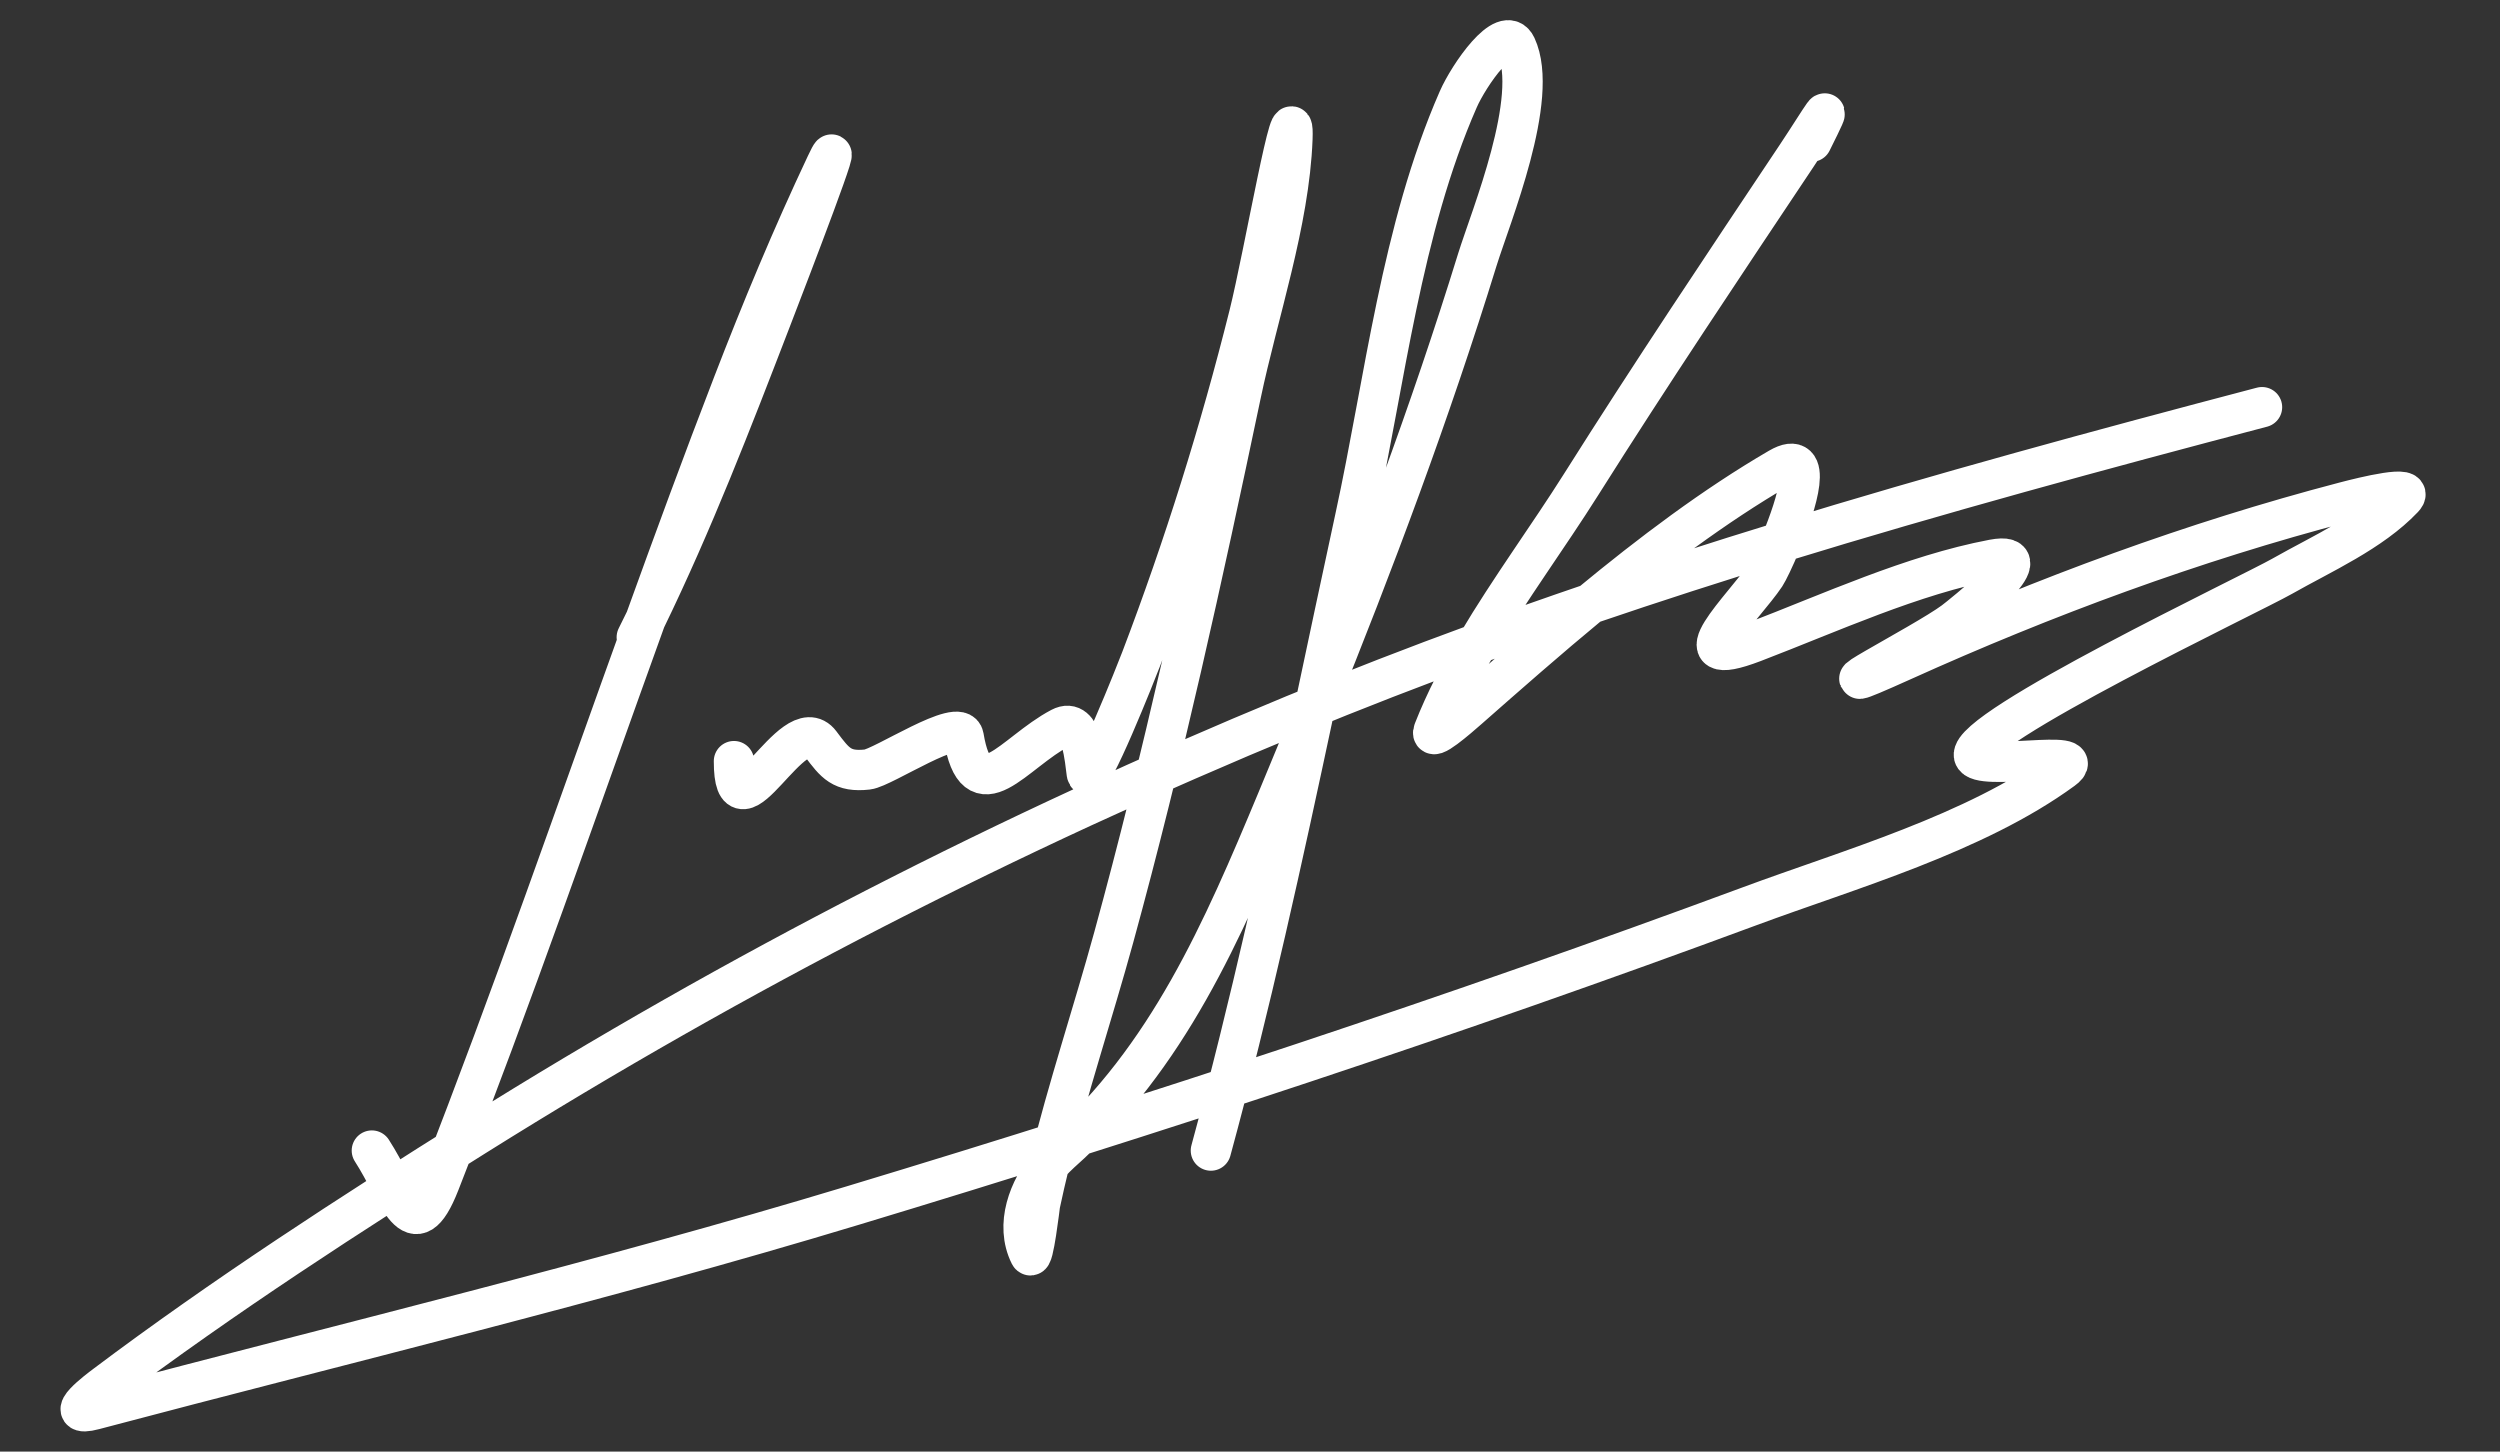 <svg width="31" height="18" viewBox="0 0 31 18" fill="none" xmlns="http://www.w3.org/2000/svg">
<rect x="0" y="0" width="31" height="18" fill="#333333" stroke="none"/>
<path d="M7.896 7.902C7.933 7.829 7.969 7.756 8.004 7.683M8.004 7.683C8.591 6.475 9.074 5.224 9.557 3.97C9.803 3.332 10.537 1.419 10.245 2.038C9.825 2.928 9.443 3.845 9.089 4.763C8.715 5.731 8.357 6.706 8.004 7.683ZM8.004 7.683C7.162 10.015 6.354 12.36 5.45 14.669C5.122 15.507 4.948 14.788 4.611 14.267M9.101 9.438C9.101 10.489 9.837 8.772 10.172 9.219L10.18 9.23C10.355 9.463 10.44 9.577 10.756 9.542C10.948 9.521 11.906 8.879 11.949 9.134C12.107 10.086 12.563 9.335 13.153 9.024C13.424 8.881 13.452 9.435 13.476 9.591C13.508 9.803 14.111 8.277 14.151 8.17C14.682 6.776 15.128 5.351 15.49 3.903C15.672 3.176 16.053 0.972 16.026 1.721C15.987 2.758 15.598 3.884 15.387 4.891C14.913 7.147 14.421 9.397 13.811 11.621C13.553 12.561 13.242 13.492 13.009 14.44M13.009 14.44C12.97 14.601 12.932 14.763 12.898 14.925C12.892 14.952 12.813 15.645 12.77 15.559C12.585 15.187 12.756 14.742 13.009 14.44ZM13.009 14.44C13.055 14.385 13.104 14.335 13.153 14.291C14.482 13.11 15.157 11.552 15.837 9.92C15.991 9.55 16.144 9.179 16.295 8.806M16.295 8.806C17.039 6.971 17.736 5.11 18.319 3.22C18.484 2.688 19.096 1.211 18.8 0.574C18.663 0.28 18.212 0.935 18.082 1.233C17.375 2.848 17.176 4.711 16.804 6.421C16.632 7.214 16.464 8.01 16.295 8.806ZM16.295 8.806C15.905 10.636 15.506 12.465 15.015 14.267M22.463 1.757C22.78 1.121 22.595 1.456 22.281 1.928C21.377 3.283 20.472 4.634 19.603 6.012C19.205 6.644 18.722 7.301 18.319 7.981M18.319 7.981C18.109 8.335 17.921 8.695 17.778 9.06C17.717 9.217 18.078 8.903 18.204 8.792C18.688 8.366 19.195 7.92 19.719 7.487M18.319 7.981C17.559 8.259 16.8 8.553 16.044 8.865C12.509 10.325 9.136 12.052 5.894 14.084C4.341 15.057 2.775 16.071 1.307 17.174L1.302 17.178C1.231 17.231 0.753 17.589 1.167 17.479C4.306 16.647 7.462 15.89 10.574 14.949C14.314 13.819 18.032 12.594 21.697 11.237C22.925 10.781 24.489 10.338 25.578 9.542C25.951 9.27 24.522 9.575 24.477 9.371C24.402 9.031 27.905 7.37 28.298 7.146C28.791 6.866 29.404 6.596 29.801 6.177C29.969 6 29.307 6.164 29.071 6.226C27.195 6.717 25.356 7.397 23.589 8.195C22.228 8.809 23.858 7.983 24.228 7.707C24.312 7.644 25.366 6.815 24.715 6.939C23.713 7.129 22.696 7.599 21.745 7.963C20.762 8.339 21.631 7.525 21.891 7.134C21.92 7.09 22.002 6.924 22.085 6.722M18.319 7.981C18.785 7.811 19.252 7.646 19.719 7.487M19.719 7.487C20.472 6.865 21.26 6.271 22.061 5.805C22.497 5.552 22.284 6.24 22.085 6.722M19.719 7.487C20.505 7.219 21.293 6.965 22.085 6.722M22.085 6.722C24.05 6.118 26.034 5.579 28.049 5.049" stroke="#FFFFFF" stroke-width="0.5" stroke-linecap="round"/>
</svg>

